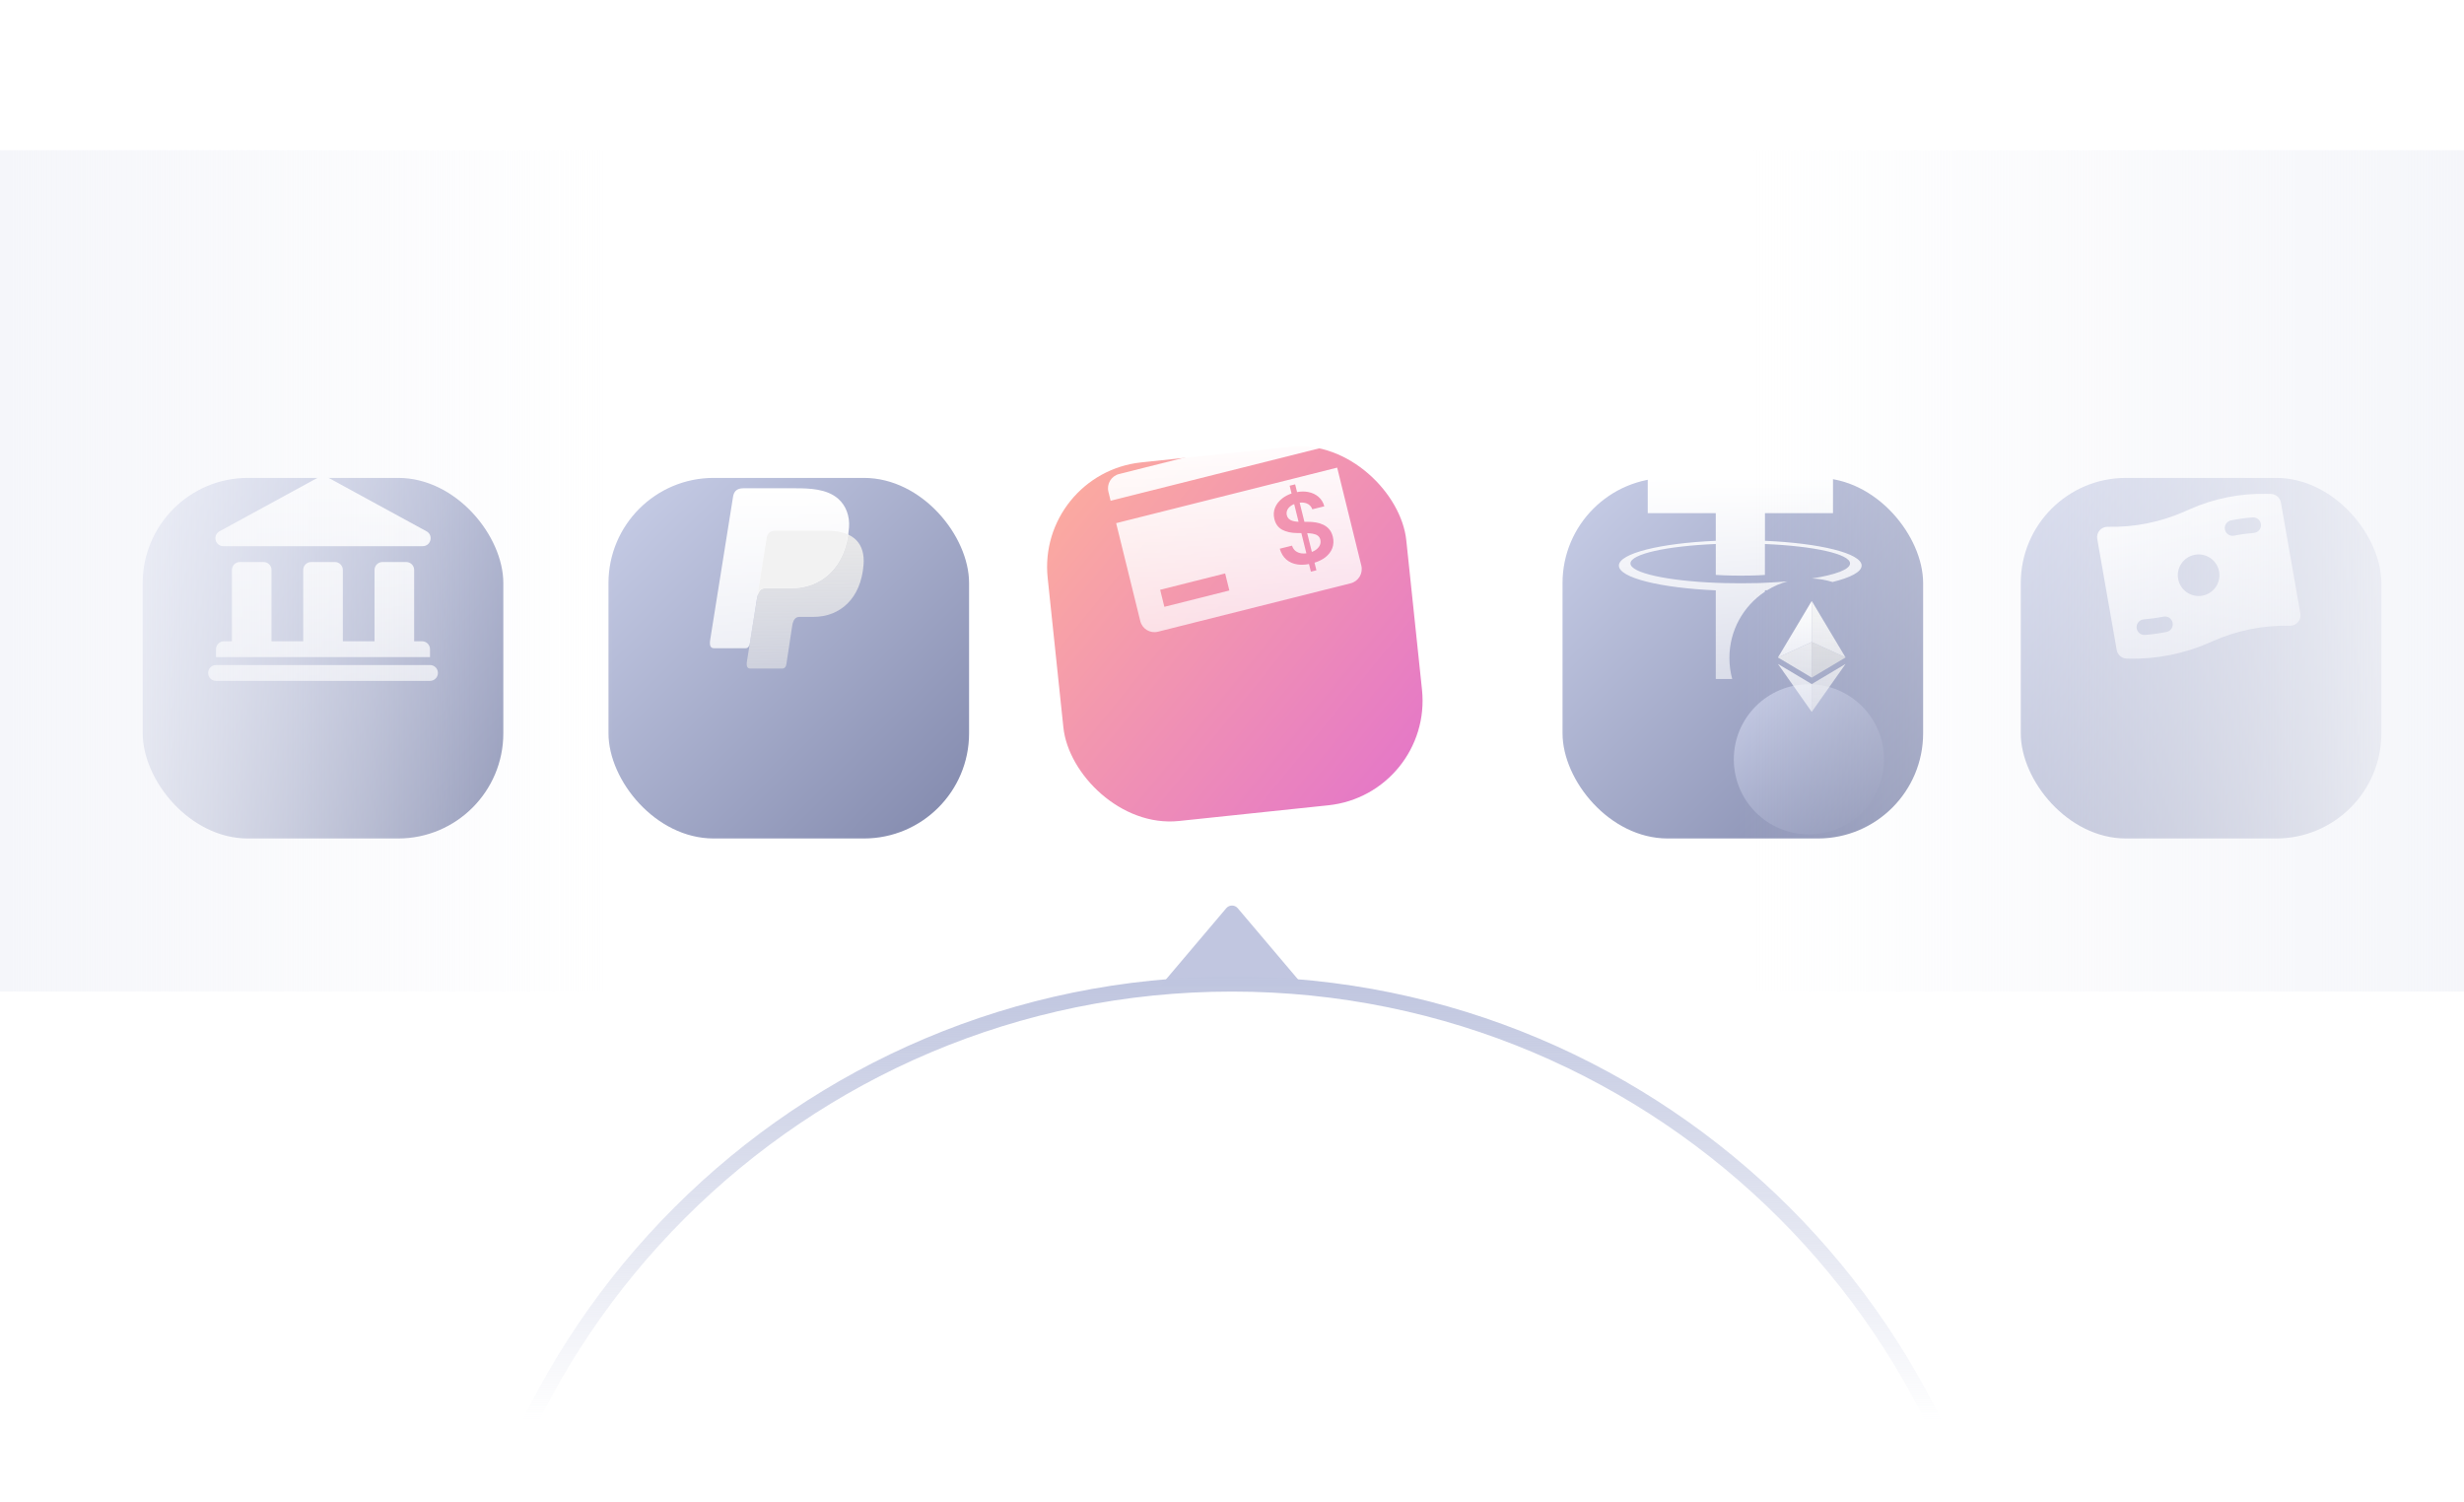 <svg width="328" height="200" viewBox="0 0 328 200" fill="none" xmlns="http://www.w3.org/2000/svg">
<path d="M163.237 120.901C163.636 120.43 164.364 120.43 164.763 120.901L173.526 131.25H154.474L163.237 120.901Z" fill="#C1C6E0"/>
<g filter="url(#filter0_d_2036_20148)">
<rect x="19" y="53" width="48" height="48" rx="14" fill="url(#paint0_linear_2036_20148)"/>
</g>
<path d="M42.494 63.488C42.809 63.317 43.189 63.317 43.504 63.488L56.773 70.726C57.732 71.249 57.361 72.707 56.268 72.707H29.73C28.637 72.707 28.266 71.249 29.225 70.726L42.494 63.488Z" fill="url(#paint1_linear_2036_20148)"/>
<path d="M31.923 74.817C31.34 74.817 30.868 75.289 30.868 75.872V85.366H29.813C29.23 85.366 28.758 85.838 28.758 86.421V87.475H57.24V86.421C57.24 85.838 56.768 85.366 56.185 85.366H55.13V75.872C55.13 75.289 54.658 74.817 54.075 74.817H50.911C50.328 74.817 49.856 75.289 49.856 75.872V85.366H45.636V75.872C45.636 75.289 45.164 74.817 44.581 74.817H41.417C40.834 74.817 40.362 75.289 40.362 75.872V85.366H36.142V75.872C36.142 75.289 35.67 74.817 35.087 74.817H31.923Z" fill="url(#paint2_linear_2036_20148)"/>
<path d="M27.703 89.585C27.703 89.003 28.175 88.53 28.758 88.53H57.24C57.823 88.53 58.295 89.003 58.295 89.585C58.295 90.168 57.823 90.64 57.24 90.64H28.758C28.175 90.64 27.703 90.168 27.703 89.585Z" fill="url(#paint3_linear_2036_20148)"/>
<g filter="url(#filter1_d_2036_20148)">
<rect x="208" y="53" width="48" height="48" rx="14" fill="url(#paint4_linear_2036_20148)"/>
</g>
<g filter="url(#filter2_d_2036_20148)">
<circle cx="240.796" cy="87.584" r="9.997" fill="url(#paint5_linear_2036_20148)"/>
</g>
<path d="M245.676 88.385L241.173 91.064V94.776L245.676 88.385Z" fill="url(#paint6_linear_2036_20148)"/>
<path d="M241.175 91.064L236.676 88.385L241.175 94.776V91.064Z" fill="url(#paint7_linear_2036_20148)"/>
<path d="M241.173 85.463V90.206L245.673 87.524L241.173 85.463Z" fill="url(#paint8_linear_2036_20148)"/>
<path d="M241.175 90.206V85.464L236.676 87.525L241.175 90.206ZM241.175 85.464L245.676 87.525L241.175 80V85.464Z" fill="url(#paint9_linear_2036_20148)"/>
<path d="M241.175 85.464V80L236.676 87.525L241.175 85.464Z" fill="url(#paint10_linear_2036_20148)"/>
<path fill-rule="evenodd" clip-rule="evenodd" d="M231.697 77.649C233.813 77.649 234.761 77.597 234.945 77.584L234.939 77.582C235.979 77.54 236.976 77.477 237.919 77.396C236.966 77.664 236.067 78.063 235.244 78.571C235.144 78.576 235.044 78.581 234.943 78.585V78.764C232.091 80.66 230.212 83.903 230.212 87.584C230.212 88.556 230.343 89.498 230.588 90.392H228.398V78.589C221.037 78.273 215.501 76.918 215.501 75.292C215.501 73.666 221.037 72.309 228.398 71.994V68.312H219.341V62.695H244.003V68.312H234.945V71.994C234.944 71.994 234.944 71.994 234.943 71.994L234.945 71.996V71.994C242.293 72.31 247.814 73.666 247.814 75.29C247.814 76.125 246.356 76.888 243.943 77.476C243.074 77.205 242.156 77.044 241.206 77.008C244.309 76.523 246.273 75.804 246.273 75.003C246.273 73.744 241.429 72.69 234.939 72.421V76.536C234.757 76.552 233.745 76.63 231.726 76.63C230.043 76.63 228.825 76.563 228.399 76.535V72.418C221.895 72.689 217.04 73.741 217.04 75.003C217.04 76.264 221.895 77.318 228.399 77.584C228.819 77.603 230.014 77.649 231.697 77.649Z" fill="url(#paint11_linear_2036_20148)"/>
<g filter="url(#filter3_d_2036_20148)">
<rect x="269" y="53" width="48" height="48" rx="14" fill="url(#paint12_linear_2036_20148)"/>
</g>
<path fill-rule="evenodd" clip-rule="evenodd" d="M294.548 85.357C297.779 83.92 301.287 83.217 304.822 83.301C305.696 83.322 306.369 82.539 306.218 81.679L303.626 66.9C303.511 66.25 302.955 65.771 302.293 65.755L301.74 65.743C298.206 65.659 294.697 66.362 291.466 67.799L290.849 68.073C287.619 69.509 284.11 70.212 280.575 70.128C279.702 70.109 279.028 70.891 279.179 71.752L281.772 86.53C281.886 87.179 282.442 87.659 283.103 87.674L283.319 87.68C287.076 87.77 290.805 87.022 294.239 85.495L294.548 85.357ZM295.401 76.096C295.666 77.602 294.659 79.037 293.153 79.301C291.647 79.565 290.212 78.559 289.948 77.053C289.683 75.547 290.69 74.112 292.196 73.847C293.702 73.583 295.137 74.59 295.401 76.096ZM296.988 69.275C297.938 69.084 298.895 68.956 299.852 68.877C300.424 68.83 300.925 69.255 300.972 69.826C301.019 70.397 300.594 70.899 300.023 70.946C299.135 71.019 298.26 71.137 297.399 71.311C296.837 71.424 296.289 71.061 296.176 70.499C296.063 69.936 296.426 69.389 296.988 69.275ZM285.369 82.454C284.798 82.502 284.373 83.003 284.42 83.575C284.467 84.146 284.969 84.571 285.54 84.524C286.499 84.445 287.454 84.316 288.402 84.126C288.965 84.013 289.329 83.466 289.216 82.904C289.104 82.341 288.557 81.977 287.995 82.09C287.132 82.262 286.256 82.381 285.369 82.454Z" fill="url(#paint13_linear_2036_20148)"/>
<g filter="url(#filter4_d_2036_20148)">
<rect x="334" y="53" width="48" height="48" rx="14" fill="url(#paint14_linear_2036_20148)"/>
</g>
<g filter="url(#filter5_d_2036_20148)">
<rect x="81" y="53" width="48" height="48" rx="14" fill="url(#paint15_linear_2036_20148)"/>
</g>
<path fill-rule="evenodd" clip-rule="evenodd" d="M103.25 70.65H110.103C113.782 70.65 115.167 72.49 114.953 75.193C114.6 79.656 111.868 82.124 108.246 82.124H106.417C105.92 82.124 105.585 82.45 105.451 83.33L104.674 88.45C104.623 88.782 104.446 88.974 104.181 89H99.875C99.47 89 99.327 88.694 99.433 88.032L102.058 71.62C102.161 70.963 102.525 70.65 103.25 70.65Z" fill="url(#paint16_linear_2036_20148)"/>
<path fill-rule="evenodd" clip-rule="evenodd" d="M98.964 65H105.824C107.756 65 110.048 65.061 111.58 66.398C112.604 67.291 113.142 68.711 113.018 70.242C112.597 75.416 109.464 78.314 105.262 78.314H101.879C101.303 78.314 100.922 78.692 100.76 79.712L99.815 85.653C99.753 86.038 99.585 86.265 99.284 86.293H95.052C94.583 86.293 94.417 85.943 94.539 85.171L97.581 66.129C97.703 65.363 98.129 65 98.964 65Z" fill="url(#paint17_linear_2036_20148)"/>
<path fill-rule="evenodd" clip-rule="evenodd" d="M100.86 79.109L102.057 71.618C102.162 70.962 102.526 70.647 103.251 70.647H110.104C111.238 70.647 112.156 70.822 112.874 71.145C112.186 75.751 109.17 78.309 105.222 78.309H101.845C101.392 78.311 101.06 78.534 100.86 79.109Z" fill="#F2F2F2"/>
<path d="M268 235C268 292.438 221.438 339 164 339C106.562 339 60 292.438 60 235C60 177.562 106.562 131 164 131C221.438 131 268 177.562 268 235Z" stroke="url(#paint18_linear_2036_20148)" stroke-width="2"/>
<rect y="20" width="82" height="112" fill="url(#paint19_linear_2036_20148)"/>
<rect width="97" height="112" transform="matrix(-1 0 0 1 328 20)" fill="url(#paint20_linear_2036_20148)"/>
<g filter="url(#filter6_d_2036_20148)">
<rect x="138" y="49.017" width="48" height="48" rx="14" transform="rotate(-6 138 49.017)" fill="url(#paint21_linear_2036_20148)"/>
</g>
<path fill-rule="evenodd" clip-rule="evenodd" d="M148.968 63.104C147.927 63.365 147.291 64.423 147.548 65.465L147.842 66.66L177.266 59.268L176.971 58.074C176.714 57.031 175.661 56.398 174.62 56.659L148.968 63.104ZM178.001 62.252L148.578 69.644L151.792 82.68C152.049 83.723 153.102 84.356 154.143 84.094L179.795 77.65C180.836 77.388 181.472 76.331 181.215 75.289L178.001 62.252ZM154.435 78.512L163.089 76.338L163.649 78.608L154.995 80.782L154.435 78.512ZM174.251 75.086L174.502 76.102L175.235 75.921L174.984 74.905C175.551 74.73 176.024 74.496 176.404 74.204C176.866 73.846 177.184 73.431 177.358 72.958C177.531 72.482 177.552 71.975 177.419 71.439C177.321 71.043 177.161 70.716 176.939 70.457C176.717 70.199 176.452 69.998 176.144 69.852C175.84 69.706 175.509 69.605 175.154 69.547C174.801 69.489 174.442 69.462 174.076 69.467L173.639 69.466L173.01 66.92C173.357 66.877 173.667 66.909 173.94 67.016C174.303 67.156 174.554 67.417 174.692 67.797L176.288 67.403C176.152 66.889 175.895 66.469 175.516 66.142C175.138 65.812 174.675 65.596 174.128 65.494C173.675 65.406 173.186 65.41 172.661 65.506L172.406 64.478L171.673 64.659L171.929 65.694C171.461 65.851 171.051 66.067 170.699 66.341C170.248 66.69 169.925 67.104 169.73 67.582C169.538 68.059 169.509 68.568 169.642 69.107C169.805 69.763 170.152 70.235 170.685 70.524C171.22 70.809 171.889 70.955 172.691 70.962L173.233 70.967L173.898 73.66C173.682 73.689 173.474 73.691 173.274 73.668C172.972 73.633 172.708 73.53 172.482 73.362C172.257 73.193 172.093 72.952 171.991 72.639L170.359 73.042C170.533 73.644 170.819 74.121 171.215 74.472C171.615 74.822 172.103 75.043 172.679 75.134C173.157 75.209 173.681 75.193 174.251 75.086ZM174.631 73.475C174.83 73.4 175.006 73.307 175.16 73.198C175.407 73.02 175.584 72.815 175.691 72.583C175.797 72.348 175.819 72.099 175.757 71.836C175.695 71.598 175.577 71.419 175.401 71.298C175.225 71.174 175.001 71.09 174.727 71.047C174.514 71.01 174.275 70.987 174.013 70.977L174.631 73.475ZM172.86 69.459L172.278 67.106C172.1 67.177 171.944 67.262 171.81 67.362C171.589 67.527 171.434 67.716 171.347 67.927C171.261 68.138 171.244 68.359 171.298 68.589C171.345 68.779 171.429 68.934 171.55 69.053C171.674 69.171 171.824 69.26 172 69.321C172.176 69.379 172.364 69.418 172.565 69.438C172.664 69.447 172.762 69.454 172.86 69.459Z" fill="url(#paint22_linear_2036_20148)"/>
<defs>
<filter id="filter0_d_2036_20148" x="0.797" y="45.415" width="84.407" height="84.407" filterUnits="userSpaceOnUse" color-interpolation-filters="sRGB">
<feFlood flood-opacity="0" result="BackgroundImageFix"/>
<feColorMatrix in="SourceAlpha" type="matrix" values="0 0 0 0 0 0 0 0 0 0 0 0 0 0 0 0 0 0 127 0" result="hardAlpha"/>
<feOffset dy="10.619"/>
<feGaussianBlur stdDeviation="9.102"/>
<feColorMatrix type="matrix" values="0 0 0 0 0.589 0 0 0 0 0.654 0 0 0 0 0.884 0 0 0 0.2 0"/>
<feBlend mode="normal" in2="BackgroundImageFix" result="effect1_dropShadow_2036_20148"/>
<feBlend mode="normal" in="SourceGraphic" in2="effect1_dropShadow_2036_20148" result="shape"/>
</filter>
<filter id="filter1_d_2036_20148" x="189.797" y="45.415" width="84.407" height="84.407" filterUnits="userSpaceOnUse" color-interpolation-filters="sRGB">
<feFlood flood-opacity="0" result="BackgroundImageFix"/>
<feColorMatrix in="SourceAlpha" type="matrix" values="0 0 0 0 0 0 0 0 0 0 0 0 0 0 0 0 0 0 127 0" result="hardAlpha"/>
<feOffset dy="10.619"/>
<feGaussianBlur stdDeviation="9.102"/>
<feColorMatrix type="matrix" values="0 0 0 0 0.589 0 0 0 0 0.654 0 0 0 0 0.884 0 0 0 0.2 0"/>
<feBlend mode="normal" in2="BackgroundImageFix" result="effect1_dropShadow_2036_20148"/>
<feBlend mode="normal" in="SourceGraphic" in2="effect1_dropShadow_2036_20148" result="shape"/>
</filter>
<filter id="filter2_d_2036_20148" x="208.299" y="68.587" width="64.994" height="64.994" filterUnits="userSpaceOnUse" color-interpolation-filters="sRGB">
<feFlood flood-opacity="0" result="BackgroundImageFix"/>
<feColorMatrix in="SourceAlpha" type="matrix" values="0 0 0 0 0 0 0 0 0 0 0 0 0 0 0 0 0 0 127 0" result="hardAlpha"/>
<feOffset dy="13.5"/>
<feGaussianBlur stdDeviation="11.25"/>
<feColorMatrix type="matrix" values="0 0 0 0 0.589 0 0 0 0 0.654 0 0 0 0 0.884 0 0 0 0.2 0"/>
<feBlend mode="normal" in2="BackgroundImageFix" result="effect1_dropShadow_2036_20148"/>
<feBlend mode="normal" in="SourceGraphic" in2="effect1_dropShadow_2036_20148" result="shape"/>
</filter>
<filter id="filter3_d_2036_20148" x="250.797" y="45.415" width="84.407" height="84.407" filterUnits="userSpaceOnUse" color-interpolation-filters="sRGB">
<feFlood flood-opacity="0" result="BackgroundImageFix"/>
<feColorMatrix in="SourceAlpha" type="matrix" values="0 0 0 0 0 0 0 0 0 0 0 0 0 0 0 0 0 0 127 0" result="hardAlpha"/>
<feOffset dy="10.619"/>
<feGaussianBlur stdDeviation="9.102"/>
<feColorMatrix type="matrix" values="0 0 0 0 0.589 0 0 0 0 0.654 0 0 0 0 0.884 0 0 0 0.2 0"/>
<feBlend mode="normal" in2="BackgroundImageFix" result="effect1_dropShadow_2036_20148"/>
<feBlend mode="normal" in="SourceGraphic" in2="effect1_dropShadow_2036_20148" result="shape"/>
</filter>
<filter id="filter4_d_2036_20148" x="315.797" y="45.415" width="84.407" height="84.407" filterUnits="userSpaceOnUse" color-interpolation-filters="sRGB">
<feFlood flood-opacity="0" result="BackgroundImageFix"/>
<feColorMatrix in="SourceAlpha" type="matrix" values="0 0 0 0 0 0 0 0 0 0 0 0 0 0 0 0 0 0 127 0" result="hardAlpha"/>
<feOffset dy="10.619"/>
<feGaussianBlur stdDeviation="9.102"/>
<feColorMatrix type="matrix" values="0 0 0 0 0.589 0 0 0 0 0.654 0 0 0 0 0.884 0 0 0 0.2 0"/>
<feBlend mode="normal" in2="BackgroundImageFix" result="effect1_dropShadow_2036_20148"/>
<feBlend mode="normal" in="SourceGraphic" in2="effect1_dropShadow_2036_20148" result="shape"/>
</filter>
<filter id="filter5_d_2036_20148" x="62.797" y="45.415" width="84.407" height="84.407" filterUnits="userSpaceOnUse" color-interpolation-filters="sRGB">
<feFlood flood-opacity="0" result="BackgroundImageFix"/>
<feColorMatrix in="SourceAlpha" type="matrix" values="0 0 0 0 0 0 0 0 0 0 0 0 0 0 0 0 0 0 127 0" result="hardAlpha"/>
<feOffset dy="10.619"/>
<feGaussianBlur stdDeviation="9.102"/>
<feColorMatrix type="matrix" values="0 0 0 0 0.589 0 0 0 0 0.654 0 0 0 0 0.884 0 0 0 0.2 0"/>
<feBlend mode="normal" in2="BackgroundImageFix" result="effect1_dropShadow_2036_20148"/>
<feBlend mode="normal" in="SourceGraphic" in2="effect1_dropShadow_2036_20148" result="shape"/>
</filter>
<filter id="filter6_d_2036_20148" x="115.629" y="35.63" width="97.496" height="97.495" filterUnits="userSpaceOnUse" color-interpolation-filters="sRGB">
<feFlood flood-opacity="0" result="BackgroundImageFix"/>
<feColorMatrix in="SourceAlpha" type="matrix" values="0 0 0 0 0 0 0 0 0 0 0 0 0 0 0 0 0 0 127 0" result="hardAlpha"/>
<feOffset dy="14"/>
<feGaussianBlur stdDeviation="12"/>
<feColorMatrix type="matrix" values="0 0 0 0 0.945 0 0 0 0 0.569 0 0 0 0 0.706 0 0 0 0.2 0"/>
<feBlend mode="normal" in2="BackgroundImageFix" result="effect1_dropShadow_2036_20148"/>
<feBlend mode="normal" in="SourceGraphic" in2="effect1_dropShadow_2036_20148" result="shape"/>
</filter>
<linearGradient id="paint0_linear_2036_20148" x1="19.064" y1="53" x2="66.941" y2="101.073" gradientUnits="userSpaceOnUse">
<stop stop-color="#C9CFE8"/>
<stop offset="1" stop-color="#8188AC"/>
</linearGradient>
<linearGradient id="paint1_linear_2036_20148" x1="42.999" y1="63.36" x2="42.999" y2="90.64" gradientUnits="userSpaceOnUse">
<stop stop-color="white"/>
<stop offset="1" stop-color="white" stop-opacity="0.7"/>
</linearGradient>
<linearGradient id="paint2_linear_2036_20148" x1="42.999" y1="63.36" x2="42.999" y2="90.64" gradientUnits="userSpaceOnUse">
<stop stop-color="white"/>
<stop offset="1" stop-color="white" stop-opacity="0.7"/>
</linearGradient>
<linearGradient id="paint3_linear_2036_20148" x1="42.999" y1="63.36" x2="42.999" y2="90.64" gradientUnits="userSpaceOnUse">
<stop stop-color="white"/>
<stop offset="1" stop-color="white" stop-opacity="0.7"/>
</linearGradient>
<linearGradient id="paint4_linear_2036_20148" x1="208.065" y1="53" x2="255.941" y2="101.073" gradientUnits="userSpaceOnUse">
<stop stop-color="#C9CFE8"/>
<stop offset="1" stop-color="#8188AC"/>
</linearGradient>
<linearGradient id="paint5_linear_2036_20148" x1="230.826" y1="77.587" x2="250.768" y2="97.612" gradientUnits="userSpaceOnUse">
<stop stop-color="#C9CFE8"/>
<stop offset="1" stop-color="#8188AC"/>
</linearGradient>
<linearGradient id="paint6_linear_2036_20148" x1="243.286" y1="79.805" x2="243.424" y2="94.776" gradientUnits="userSpaceOnUse">
<stop stop-color="#F5F5F5"/>
<stop offset="1" stop-color="#F5F5F5" stop-opacity="0.6"/>
</linearGradient>
<linearGradient id="paint7_linear_2036_20148" x1="239.009" y1="79.999" x2="238.926" y2="94.776" gradientUnits="userSpaceOnUse">
<stop stop-color="white"/>
<stop offset="1" stop-color="white" stop-opacity="0.6"/>
</linearGradient>
<linearGradient id="paint8_linear_2036_20148" x1="243.286" y1="80.194" x2="243.286" y2="94.776" gradientUnits="userSpaceOnUse">
<stop stop-color="#E3E3E3"/>
<stop offset="1" stop-color="#E3E3E3" stop-opacity="0.6"/>
</linearGradient>
<linearGradient id="paint9_linear_2036_20148" x1="241.176" y1="80" x2="241.342" y2="94.97" gradientUnits="userSpaceOnUse">
<stop stop-color="#F5F5F5"/>
<stop offset="1" stop-color="#F5F5F5" stop-opacity="0.6"/>
</linearGradient>
<linearGradient id="paint10_linear_2036_20148" x1="238.926" y1="80" x2="239.009" y2="94.776" gradientUnits="userSpaceOnUse">
<stop stop-color="white"/>
<stop offset="1" stop-color="white" stop-opacity="0.6"/>
</linearGradient>
<linearGradient id="paint11_linear_2036_20148" x1="232.45" y1="63.528" x2="232.45" y2="89.56" gradientUnits="userSpaceOnUse">
<stop stop-color="white"/>
<stop offset="1" stop-color="white" stop-opacity="0.6"/>
</linearGradient>
<linearGradient id="paint12_linear_2036_20148" x1="269.065" y1="53" x2="316.941" y2="101.073" gradientUnits="userSpaceOnUse">
<stop stop-color="#C9CFE8"/>
<stop offset="1" stop-color="#8188AC"/>
</linearGradient>
<linearGradient id="paint13_linear_2036_20148" x1="291.021" y1="67.153" x2="294.37" y2="86.242" gradientUnits="userSpaceOnUse">
<stop stop-color="white"/>
<stop offset="1" stop-color="white" stop-opacity="0.6"/>
</linearGradient>
<linearGradient id="paint14_linear_2036_20148" x1="334.065" y1="53" x2="381.941" y2="101.073" gradientUnits="userSpaceOnUse">
<stop stop-color="#C9CFE8"/>
<stop offset="1" stop-color="#8188AC"/>
</linearGradient>
<linearGradient id="paint15_linear_2036_20148" x1="81.064" y1="53" x2="128.941" y2="101.073" gradientUnits="userSpaceOnUse">
<stop stop-color="#C9CFE8"/>
<stop offset="1" stop-color="#8188AC"/>
</linearGradient>
<linearGradient id="paint16_linear_2036_20148" x1="107.187" y1="70.65" x2="107.187" y2="89" gradientUnits="userSpaceOnUse">
<stop stop-color="#E9E9E9"/>
<stop offset="1" stop-color="#E9E9E9" stop-opacity="0.6"/>
</linearGradient>
<linearGradient id="paint17_linear_2036_20148" x1="103.768" y1="65" x2="103.768" y2="86.293" gradientUnits="userSpaceOnUse">
<stop stop-color="white"/>
<stop offset="1" stop-color="white" stop-opacity="0.8"/>
</linearGradient>
<linearGradient id="paint18_linear_2036_20148" x1="164" y1="130" x2="164" y2="189" gradientUnits="userSpaceOnUse">
<stop stop-color="#BFC5DF"/>
<stop offset="1" stop-color="#BFC5DF" stop-opacity="0"/>
</linearGradient>
<linearGradient id="paint19_linear_2036_20148" x1="82" y1="76" x2="-2.71531e-07" y2="76" gradientUnits="userSpaceOnUse">
<stop stop-color="#F5F6FA" stop-opacity="0"/>
<stop offset="1" stop-color="#F5F6FA"/>
</linearGradient>
<linearGradient id="paint20_linear_2036_20148" x1="97" y1="56" x2="-3.21202e-07" y2="56" gradientUnits="userSpaceOnUse">
<stop stop-color="#F5F6FA" stop-opacity="0"/>
<stop offset="1" stop-color="#F5F6FA"/>
</linearGradient>
<linearGradient id="paint21_linear_2036_20148" x1="138.065" y1="49.017" x2="185.941" y2="97.09" gradientUnits="userSpaceOnUse">
<stop stop-color="#FDAE9D"/>
<stop offset="1" stop-color="#E374CA"/>
</linearGradient>
<linearGradient id="paint22_linear_2036_20148" x1="164.422" y1="56.887" x2="165.147" y2="83.846" gradientUnits="userSpaceOnUse">
<stop stop-color="white"/>
<stop offset="1" stop-color="white" stop-opacity="0.7"/>
</linearGradient>
</defs>
</svg>
